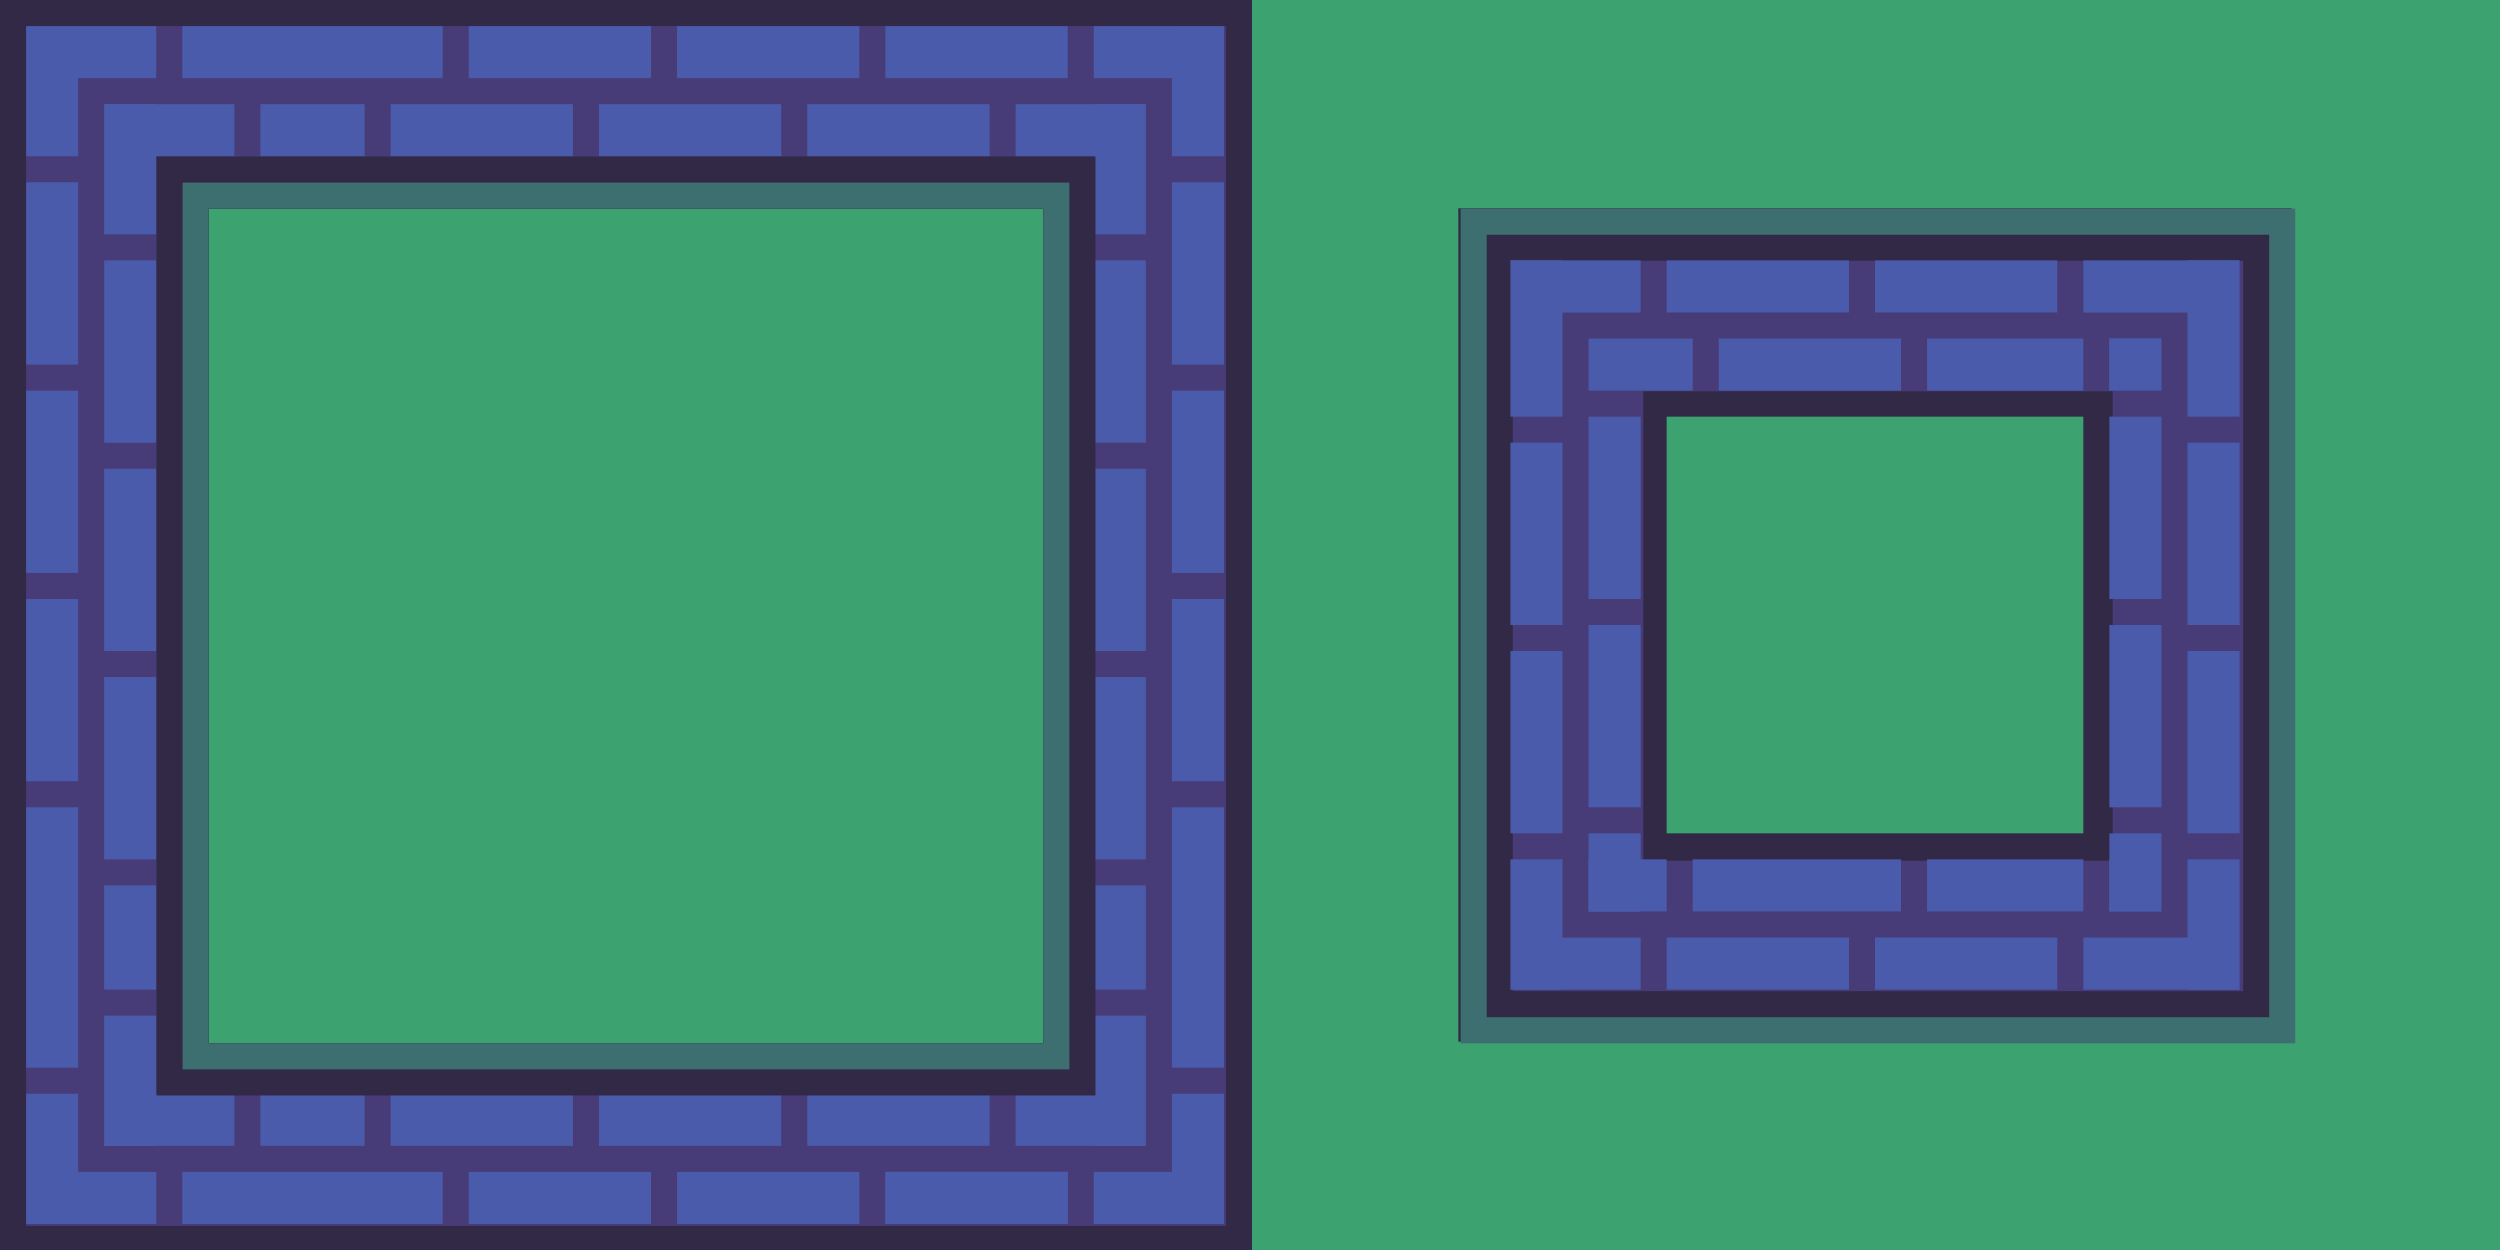 <?xml version="1.0" encoding="UTF-8" standalone="no"?>
<!-- Created with Inkscape (http://www.inkscape.org/) -->

<svg
   xmlns:dc="http://purl.org/dc/elements/1.1/"
   xmlns:cc="http://creativecommons.org/ns#"
   xmlns:rdf="http://www.w3.org/1999/02/22-rdf-syntax-ns#"
   xmlns:svg="http://www.w3.org/2000/svg"
   xmlns="http://www.w3.org/2000/svg"
   xmlns:sodipodi="http://sodipodi.sourceforge.net/DTD/sodipodi-0.dtd"
   xmlns:inkscape="http://www.inkscape.org/namespaces/inkscape"
   width="768"
   height="384"
   viewBox="0 0 203.2 101.6"
   version="1.1"
   id="svg8"
   inkscape:version="0.92.5 (2060ec1f9f, 2020-04-08)"
   sodipodi:docname="top-down.svg"
   inkscape:export-filename="/home/azagaya/GameDev/top-down-h.png"
   inkscape:export-xdpi="48"
   inkscape:export-ydpi="48">
  <defs
     id="defs2" />
  <sodipodi:namedview
     id="base"
     pagecolor="#ffffff"
     bordercolor="#666666"
     borderopacity="1.0"
     inkscape:pageopacity="0.0"
     inkscape:pageshadow="2"
     inkscape:zoom="1.4"
     inkscape:cx="354.59091"
     inkscape:cy="137.9986"
     inkscape:document-units="mm"
     inkscape:current-layer="layer1"
     showgrid="true"
     units="px"
     inkscape:window-width="1920"
     inkscape:window-height="1016"
     inkscape:window-x="0"
     inkscape:window-y="27"
     inkscape:window-maximized="1"
     fit-margin-top="0"
     fit-margin-left="0"
     fit-margin-right="0"
     fit-margin-bottom="0"
     inkscape:snap-global="true">
    <inkscape:grid
       type="xygrid"
       id="grid815"
       spacingx="2.117"
       spacingy="2.117"
       empspacing="8"
       originx="-2e-05"
       originy="-6.9466667e-06"
       empcolor="#ff3f00"
       empopacity="1" />
  </sodipodi:namedview>
  <g
     inkscape:label="Capa 1"
     inkscape:groupmode="layer"
     id="layer1"
     transform="translate(0,-195.4)">
    <rect
       y="195.4"
       x="2.8421709e-14"
       height="101.6"
       width="203.2"
       id="rect963"
       style="fill:#3ca370;fill-opacity:1;stroke:none;stroke-width:0.374;stroke-opacity:1" />
    <path
       style="fill:#473b78;fill-opacity:1;stroke:none;stroke-width:1;stroke-opacity:1"
       d="M 0,0 V 384 H 384 V 0 Z M 64,64 H 320 V 320 H 64 Z"
       transform="matrix(0.265,0,0,0.265,0,195.4)"
       id="rect821"
       inkscape:connector-curvature="0" />
    <path
       sodipodi:nodetypes="ccccc"
       inkscape:connector-curvature="0"
       id="path830"
       d="m 8.467,203.867 v 10.583 H 12.7 v -10.583 z"
       style="fill:#4b5bab;fill-opacity:1;stroke:none;stroke-width:0.265px;stroke-linecap:butt;stroke-linejoin:miter;stroke-opacity:1" />
    <g
       id="g842">
      <path
         id="path834"
         style="fill:#4b5bab;fill-opacity:1;stroke:none;stroke-width:0.265px;stroke-linecap:butt;stroke-linejoin:miter;stroke-opacity:1"
         d="m 8.467,216.567 2e-7,14.817 H 12.7 v -14.817 z m -6.35,-6.35 2e-7,14.817 h 4.233 v -14.817 z m -5e-7,-12.7 v 10.583 h 4.233 v -6.35 H 12.7 v -4.233 c -3.528,0 -7.056,0 -10.583,0 z" />
    </g>
    <g
       id="g848"
       transform="translate(-3.9999987e-7,16.933)">
      <path
         style="fill:#4b5bab;fill-opacity:1;stroke:none;stroke-width:0.265px;stroke-linecap:butt;stroke-linejoin:miter;stroke-opacity:1"
         d="m 2.117,210.217 2e-7,14.817 h 4.233 v -14.817 z"
         id="path844"
         inkscape:connector-curvature="0"
         sodipodi:nodetypes="ccccc" />
      <path
         sodipodi:nodetypes="ccccc"
         inkscape:connector-curvature="0"
         id="path846"
         d="m 8.467,216.567 2e-7,14.817 H 12.7 v -14.817 z"
         style="fill:#4b5bab;fill-opacity:1;stroke:none;stroke-width:0.265px;stroke-linecap:butt;stroke-linejoin:miter;stroke-opacity:1" />
    </g>
    <g
       transform="translate(-3.9999999e-7,33.867)"
       id="g854">
      <path
         sodipodi:nodetypes="ccccc"
         inkscape:connector-curvature="0"
         id="path850"
         d="m 2.117,210.217 2e-7,14.817 h 4.233 v -14.817 z"
         style="fill:#4b5bab;fill-opacity:1;stroke:none;stroke-width:0.265px;stroke-linecap:butt;stroke-linejoin:miter;stroke-opacity:1" />
      <path
         style="fill:#4b5bab;fill-opacity:1;stroke:none;stroke-width:0.265px;stroke-linecap:butt;stroke-linejoin:miter;stroke-opacity:1"
         d="m 8.467,216.567 2e-7,14.817 H 12.7 v -14.817 z"
         id="path852"
         inkscape:connector-curvature="0"
         sodipodi:nodetypes="ccccc" />
    </g>
    <path
       sodipodi:nodetypes="ccccc"
       inkscape:connector-curvature="0"
       id="path856"
       d="m 2.117,261.017 v 21.167 h 4.233 v -21.167 z"
       style="fill:#4b5bab;fill-opacity:1;stroke:none;stroke-width:0.316px;stroke-linecap:butt;stroke-linejoin:miter;stroke-opacity:1" />
    <path
       style="fill:#4b5bab;fill-opacity:1;stroke:none;stroke-width:0.2px;stroke-linecap:butt;stroke-linejoin:miter;stroke-opacity:1"
       d="m 8.467,267.367 v 8.467 H 12.7 v -8.467 z"
       id="path858"
       inkscape:connector-curvature="0"
       sodipodi:nodetypes="ccccc" />
    <path
       inkscape:connector-curvature="0"
       id="path866"
       d="m 2.117,294.883 v -10.583 h 4.233 l 2e-7,10.583 z"
       style="fill:#4b5bab;fill-opacity:1;stroke:none;stroke-width:0.265px;stroke-linecap:butt;stroke-linejoin:miter;stroke-opacity:1"
       sodipodi:nodetypes="ccccc" />
    <path
       style="fill:#4b5bab;fill-opacity:1;stroke:none;stroke-width:0.265px;stroke-linecap:butt;stroke-linejoin:miter;stroke-opacity:1"
       d="M 8.467,288.533 V 277.95 H 12.7 v 10.583 z"
       id="path868"
       inkscape:connector-curvature="0"
       sodipodi:nodetypes="ccccc" />
    <g
       id="g843"
       transform="matrix(-1,0,0,1,101.6,-7e-6)">
      <path
         style="fill:#4b5bab;fill-opacity:1;stroke:none;stroke-width:0.265px;stroke-linecap:butt;stroke-linejoin:miter;stroke-opacity:1"
         d="m 2.117,197.517 v 10.583 h 4.233 l -1.4e-6,-10.583 z"
         id="path839"
         inkscape:connector-curvature="0"
         sodipodi:nodetypes="ccccc" />
      <path
         inkscape:connector-curvature="0"
         id="path841"
         d="m 8.467,203.867 v 10.583 H 12.7 l -10e-7,-10.583 z"
         style="fill:#4b5bab;fill-opacity:1;stroke:none;stroke-width:0.265px;stroke-linecap:butt;stroke-linejoin:miter;stroke-opacity:1"
         sodipodi:nodetypes="ccccc" />
    </g>
    <g
       id="g849"
       transform="matrix(-1,0,0,1,101.6,-7e-6)">
      <path
         style="fill:#4b5bab;fill-opacity:1;stroke:none;stroke-width:0.265px;stroke-linecap:butt;stroke-linejoin:miter;stroke-opacity:1"
         d="m 2.117,210.217 2e-7,14.817 h 4.233 v -14.817 z"
         id="path845"
         inkscape:connector-curvature="0"
         sodipodi:nodetypes="ccccc" />
      <path
         sodipodi:nodetypes="ccccc"
         inkscape:connector-curvature="0"
         id="path847"
         d="m 8.467,216.567 2e-7,14.817 H 12.7 v -14.817 z"
         style="fill:#4b5bab;fill-opacity:1;stroke:none;stroke-width:0.265px;stroke-linecap:butt;stroke-linejoin:miter;stroke-opacity:1" />
    </g>
    <g
       transform="matrix(-1,0,0,1,101.6,16.933)"
       id="g855">
      <path
         sodipodi:nodetypes="ccccc"
         inkscape:connector-curvature="0"
         id="path851"
         d="m 2.117,210.217 2e-7,14.817 h 4.233 v -14.817 z"
         style="fill:#4b5bab;fill-opacity:1;stroke:none;stroke-width:0.265px;stroke-linecap:butt;stroke-linejoin:miter;stroke-opacity:1" />
      <path
         style="fill:#4b5bab;fill-opacity:1;stroke:none;stroke-width:0.265px;stroke-linecap:butt;stroke-linejoin:miter;stroke-opacity:1"
         d="m 8.467,216.567 2e-7,14.817 H 12.7 v -14.817 z"
         id="path853"
         inkscape:connector-curvature="0"
         sodipodi:nodetypes="ccccc" />
    </g>
    <g
       id="g861"
       transform="matrix(-1,0,0,1,101.6,33.867)">
      <path
         style="fill:#4b5bab;fill-opacity:1;stroke:none;stroke-width:0.265px;stroke-linecap:butt;stroke-linejoin:miter;stroke-opacity:1"
         d="m 2.117,210.217 2e-7,14.817 h 4.233 v -14.817 z"
         id="path857"
         inkscape:connector-curvature="0"
         sodipodi:nodetypes="ccccc" />
      <path
         sodipodi:nodetypes="ccccc"
         inkscape:connector-curvature="0"
         id="path859"
         d="m 8.467,216.567 2e-7,14.817 H 12.7 v -14.817 z"
         style="fill:#4b5bab;fill-opacity:1;stroke:none;stroke-width:0.265px;stroke-linecap:butt;stroke-linejoin:miter;stroke-opacity:1" />
    </g>
    <path
       style="fill:#4b5bab;fill-opacity:1;stroke:none;stroke-width:0.316px;stroke-linecap:butt;stroke-linejoin:miter;stroke-opacity:1"
       d="M 99.483,261.017 V 282.183 H 95.25 V 261.017 Z"
       id="path863"
       inkscape:connector-curvature="0"
       sodipodi:nodetypes="ccccc" />
    <path
       sodipodi:nodetypes="ccccc"
       inkscape:connector-curvature="0"
       id="path865"
       d="m 93.133,267.367 v 8.467 h -4.233 v -8.467 z"
       style="fill:#4b5bab;fill-opacity:1;stroke:none;stroke-width:0.2px;stroke-linecap:butt;stroke-linejoin:miter;stroke-opacity:1" />
    <path
       style="fill:#4b5bab;fill-opacity:1;stroke:none;stroke-width:0.265px;stroke-linecap:butt;stroke-linejoin:miter;stroke-opacity:1"
       d="m 99.483,294.883 v -10.583 h -4.233 l -10e-7,10.583 z"
       id="path867"
       inkscape:connector-curvature="0"
       sodipodi:nodetypes="ccccc" />
    <path
       inkscape:connector-curvature="0"
       id="path869"
       d="m 93.133,288.533 v -10.583 h -4.233 l -10e-7,10.583 z"
       style="fill:#4b5bab;fill-opacity:1;stroke:none;stroke-width:0.265px;stroke-linecap:butt;stroke-linejoin:miter;stroke-opacity:1"
       sodipodi:nodetypes="ccccc" />
    <g
       id="g875"
       transform="rotate(90,50.8,246.2)">
      <path
         style="fill:#4b5bab;fill-opacity:1;stroke:none;stroke-width:0.265px;stroke-linecap:butt;stroke-linejoin:miter;stroke-opacity:1"
         d="m 2.117,197.517 v 10.583 h 4.233 v -6.35 z"
         id="path871"
         inkscape:connector-curvature="0" />
      <path
         inkscape:connector-curvature="0"
         id="path873"
         d="m 8.467,203.867 v 10.583 H 12.7 v -6.35 z"
         style="fill:#4b5bab;fill-opacity:1;stroke:none;stroke-width:0.265px;stroke-linecap:butt;stroke-linejoin:miter;stroke-opacity:1" />
    </g>
    <g
       id="g881"
       transform="rotate(90,50.8,246.2)">
      <path
         style="fill:#4b5bab;fill-opacity:1;stroke:none;stroke-width:0.265px;stroke-linecap:butt;stroke-linejoin:miter;stroke-opacity:1"
         d="m 2.117,210.217 2e-7,14.817 h 4.233 v -14.817 z"
         id="path877"
         inkscape:connector-curvature="0"
         sodipodi:nodetypes="ccccc" />
      <path
         sodipodi:nodetypes="ccccc"
         inkscape:connector-curvature="0"
         id="path879"
         d="m 8.467,216.567 2e-7,14.817 H 12.7 v -14.817 z"
         style="fill:#4b5bab;fill-opacity:1;stroke:none;stroke-width:0.265px;stroke-linecap:butt;stroke-linejoin:miter;stroke-opacity:1" />
    </g>
    <g
       transform="rotate(90,42.333,237.733)"
       id="g887">
      <path
         sodipodi:nodetypes="ccccc"
         inkscape:connector-curvature="0"
         id="path883"
         d="m 2.117,210.217 2e-7,14.817 h 4.233 v -14.817 z"
         style="fill:#4b5bab;fill-opacity:1;stroke:none;stroke-width:0.265px;stroke-linecap:butt;stroke-linejoin:miter;stroke-opacity:1" />
      <path
         style="fill:#4b5bab;fill-opacity:1;stroke:none;stroke-width:0.265px;stroke-linecap:butt;stroke-linejoin:miter;stroke-opacity:1"
         d="m 8.467,216.567 2e-7,14.817 H 12.7 v -14.817 z"
         id="path885"
         inkscape:connector-curvature="0"
         sodipodi:nodetypes="ccccc" />
    </g>
    <g
       id="g893"
       transform="rotate(90,33.867,229.267)">
      <path
         style="fill:#4b5bab;fill-opacity:1;stroke:none;stroke-width:0.265px;stroke-linecap:butt;stroke-linejoin:miter;stroke-opacity:1"
         d="m 2.117,210.217 2e-7,14.817 h 4.233 v -14.817 z"
         id="path889"
         inkscape:connector-curvature="0"
         sodipodi:nodetypes="ccccc" />
      <path
         sodipodi:nodetypes="ccccc"
         inkscape:connector-curvature="0"
         id="path891"
         d="m 8.467,216.567 2e-7,14.817 H 12.7 v -14.817 z"
         style="fill:#4b5bab;fill-opacity:1;stroke:none;stroke-width:0.265px;stroke-linecap:butt;stroke-linejoin:miter;stroke-opacity:1" />
    </g>
    <path
       style="fill:#4b5bab;fill-opacity:1;stroke:none;stroke-width:0.316px;stroke-linecap:butt;stroke-linejoin:miter;stroke-opacity:1"
       d="m 35.983,197.517 h -21.167 v 4.233 h 21.167 z"
       id="path901"
       inkscape:connector-curvature="0"
       sodipodi:nodetypes="ccccc" />
    <path
       sodipodi:nodetypes="ccccc"
       inkscape:connector-curvature="0"
       id="path903"
       d="m 29.633,203.867 h -8.467 v 4.233 h 8.467 z"
       style="fill:#4b5bab;fill-opacity:1;stroke:none;stroke-width:0.2px;stroke-linecap:butt;stroke-linejoin:miter;stroke-opacity:1" />
    <path
       inkscape:connector-curvature="0"
       id="path907"
       d="M 8.467,203.867 H 19.05 v 4.233 H 12.7 Z"
       style="fill:#4b5bab;fill-opacity:1;stroke:none;stroke-width:0.265px;stroke-linecap:butt;stroke-linejoin:miter;stroke-opacity:1" />
    <g
       transform="matrix(0,-1,-1,0,297,297)"
       id="g913">
      <path
         inkscape:connector-curvature="0"
         id="path909"
         d="m 2.117,197.517 v 10.583 h 4.233 v -6.35 z"
         style="fill:#4b5bab;fill-opacity:1;stroke:none;stroke-width:0.265px;stroke-linecap:butt;stroke-linejoin:miter;stroke-opacity:1" />
      <path
         style="fill:#4b5bab;fill-opacity:1;stroke:none;stroke-width:0.265px;stroke-linecap:butt;stroke-linejoin:miter;stroke-opacity:1"
         d="m 8.467,203.867 v 10.583 H 12.7 v -6.35 z"
         id="path911"
         inkscape:connector-curvature="0" />
    </g>
    <path
       style="fill:#4b5bab;fill-opacity:1;stroke:none;stroke-width:0.265px;stroke-linecap:butt;stroke-linejoin:miter;stroke-opacity:1"
       d="M 86.783,294.883 H 71.967 v -4.233 h 14.817 z"
       id="path915"
       inkscape:connector-curvature="0"
       sodipodi:nodetypes="ccccc" />
    <path
       sodipodi:nodetypes="ccccc"
       inkscape:connector-curvature="0"
       id="path917"
       d="M 80.433,288.533 H 65.617 v -4.233 h 14.817 z"
       style="fill:#4b5bab;fill-opacity:1;stroke:none;stroke-width:0.265px;stroke-linecap:butt;stroke-linejoin:miter;stroke-opacity:1" />
    <path
       sodipodi:nodetypes="ccccc"
       inkscape:connector-curvature="0"
       id="path1087"
       d="M 86.783,294.883 H 71.967 v -4.233 h 14.817 z"
       style="fill:#4b5bab;fill-opacity:1;stroke:none;stroke-width:0.265px;stroke-linecap:butt;stroke-linejoin:miter;stroke-opacity:1" />
    <g
       id="g925"
       transform="matrix(0,-1,-1,0,280.067,297)">
      <path
         style="fill:#4b5bab;fill-opacity:1;stroke:none;stroke-width:0.265px;stroke-linecap:butt;stroke-linejoin:miter;stroke-opacity:1"
         d="m 2.117,210.217 2e-7,14.817 h 4.233 v -14.817 z"
         id="path921"
         inkscape:connector-curvature="0"
         sodipodi:nodetypes="ccccc" />
      <path
         sodipodi:nodetypes="ccccc"
         inkscape:connector-curvature="0"
         id="path923"
         d="m 8.467,216.567 2e-7,14.817 H 12.7 v -14.817 z"
         style="fill:#4b5bab;fill-opacity:1;stroke:none;stroke-width:0.265px;stroke-linecap:butt;stroke-linejoin:miter;stroke-opacity:1" />
    </g>
    <g
       transform="matrix(0,-1,-1,0,263.133,297)"
       id="g931">
      <path
         sodipodi:nodetypes="ccccc"
         inkscape:connector-curvature="0"
         id="path927"
         d="m 2.117,210.217 2e-7,14.817 h 4.233 v -14.817 z"
         style="fill:#4b5bab;fill-opacity:1;stroke:none;stroke-width:0.265px;stroke-linecap:butt;stroke-linejoin:miter;stroke-opacity:1" />
      <path
         style="fill:#4b5bab;fill-opacity:1;stroke:none;stroke-width:0.265px;stroke-linecap:butt;stroke-linejoin:miter;stroke-opacity:1"
         d="m 8.467,216.567 2e-7,14.817 H 12.7 v -14.817 z"
         id="path929"
         inkscape:connector-curvature="0"
         sodipodi:nodetypes="ccccc" />
    </g>
    <path
       sodipodi:nodetypes="ccccc"
       inkscape:connector-curvature="0"
       id="path933"
       d="m 35.983,294.883 h -21.167 v -4.233 h 21.167 z"
       style="fill:#4b5bab;fill-opacity:1;stroke:none;stroke-width:0.316px;stroke-linecap:butt;stroke-linejoin:miter;stroke-opacity:1" />
    <path
       style="fill:#4b5bab;fill-opacity:1;stroke:none;stroke-width:0.2px;stroke-linecap:butt;stroke-linejoin:miter;stroke-opacity:1"
       d="m 29.633,288.533 h -8.467 v -4.233 h 8.467 z"
       id="path935"
       inkscape:connector-curvature="0"
       sodipodi:nodetypes="ccccc" />
    <path
       inkscape:connector-curvature="0"
       id="path937"
       d="M 2.117,294.883 H 12.7 v -4.233 H 6.35 Z"
       style="fill:#4b5bab;fill-opacity:1;stroke:none;stroke-width:0.265px;stroke-linecap:butt;stroke-linejoin:miter;stroke-opacity:1" />
    <path
       style="fill:#4b5bab;fill-opacity:1;stroke:none;stroke-width:0.265px;stroke-linecap:butt;stroke-linejoin:miter;stroke-opacity:1"
       d="M 8.467,288.533 H 19.05 v -4.233 h -6.35 z"
       id="path939"
       inkscape:connector-curvature="0" />
    <path
       style="fill:#322947;fill-opacity:1;stroke:none;stroke-width:5;stroke-linecap:round;stroke-linejoin:round;stroke-miterlimit:4;stroke-dasharray:none;stroke-opacity:1"
       d="M 48,48 V 336 H 336 V 48 Z M 64,64 H 320 V 320 H 64 Z"
       transform="matrix(0.265,0,0,0.265,0,195.4)"
       id="rect937"
       inkscape:connector-curvature="0" />
    <path
       style="fill:#3d6e70;fill-opacity:1;stroke:none;stroke-width:1;stroke-opacity:1"
       d="M 56,56 V 328 H 328 V 56 Z m 8,8 H 320 V 320 H 64 Z"
       transform="matrix(0.265,0,0,0.265,0,195.4)"
       id="rect943"
       inkscape:connector-curvature="0" />
    <path
       style="fill:#322947;fill-opacity:1;stroke:none;stroke-width:1;stroke-opacity:1"
       d="M 0,0 V 384 H 384 V 0 Z M 8,8 H 376 V 376 H 8 Z"
       id="rect958"
       inkscape:connector-curvature="0"
       transform="matrix(0.265,0,0,0.265,0,195.4)" />
    <path
       style="fill:#322947;fill-opacity:1;stroke:none;stroke-width:0.339;stroke-opacity:1"
       d="m 118.533,212.333 v 67.733 h 67.733 v -67.733 z m 16.933,16.933 h 33.867 v 33.867 h -33.867 z"
       id="rect965"
       inkscape:connector-curvature="0"
       sodipodi:nodetypes="cccccccccc" />
    <path
       style="fill:#473b78;fill-opacity:1;stroke:none;stroke-width:1;stroke-opacity:1"
       d="M 464,80 V 304 h 224 V 80 Z M 504,120 H 648 V 264 H 504 Z"
       transform="matrix(0.265,0,0,0.265,0,195.4)"
       id="rect926"
       inkscape:connector-curvature="0"
       sodipodi:nodetypes="cccccccccc" />
    <g
       id="g1035">
      <g
         id="g936"
         transform="matrix(-1,0,0,1,184.15,19.05)">
        <path
           style="fill:#4b5bab;fill-opacity:1;stroke:none;stroke-width:0.265px;stroke-linecap:butt;stroke-linejoin:miter;stroke-opacity:1"
           d="m 2.117,197.517 -2.9e-6,12.7 H 6.35 l 1.5e-6,-12.7 z"
           id="path931"
           inkscape:connector-curvature="0"
           sodipodi:nodetypes="ccccc" />
        <path
           inkscape:connector-curvature="0"
           id="path934"
           d="m 8.467,203.867 -2.9e-6,4.233 h 4.233 l 2e-6,-4.233 z"
           style="fill:#4b5bab;fill-opacity:1;stroke:none;stroke-width:0.265px;stroke-linecap:butt;stroke-linejoin:miter;stroke-opacity:1"
           sodipodi:nodetypes="ccccc" />
      </g>
      <g
         id="g942"
         transform="rotate(90,82.55,297)">
        <path
           sodipodi:nodetypes="ccccc"
           style="fill:#4b5bab;fill-opacity:1;stroke:none;stroke-width:0.265px;stroke-linecap:butt;stroke-linejoin:miter;stroke-opacity:1"
           d="m 2.117,197.517 7e-7,12.7 h 4.233 l -7e-7,-8.467 z"
           id="path938"
           inkscape:connector-curvature="0" />
        <path
           sodipodi:nodetypes="ccccc"
           inkscape:connector-curvature="0"
           id="path940"
           d="m 8.467,203.867 7e-7,4.233 H 12.7 12.7 Z"
           style="fill:#4b5bab;fill-opacity:1;stroke:none;stroke-width:0.265px;stroke-linecap:butt;stroke-linejoin:miter;stroke-opacity:1" />
      </g>
    </g>
    <g
       id="g1041"
       transform="translate(120.65,19.05)">
      <path
         style="fill:#4b5bab;fill-opacity:1;stroke:none;stroke-width:0.265px;stroke-linecap:butt;stroke-linejoin:miter;stroke-opacity:1"
         d="m 2.117,197.517 -2.9e-6,12.7 H 6.35 l 1.5e-6,-12.7 z"
         id="path1037"
         inkscape:connector-curvature="0"
         sodipodi:nodetypes="ccccc" />
      <path
         inkscape:connector-curvature="0"
         id="path1039"
         d="m 8.467,203.867 -2.9e-6,4.233 h 8.467 v -4.233 z"
         style="fill:#4b5bab;fill-opacity:1;stroke:none;stroke-width:0.265px;stroke-linecap:butt;stroke-linejoin:miter;stroke-opacity:1"
         sodipodi:nodetypes="ccccc" />
    </g>
    <path
       inkscape:connector-curvature="0"
       id="path1043"
       d="M 122.767,216.567 H 133.35 v 4.233 H 127 Z"
       style="fill:#4b5bab;fill-opacity:1;stroke:none;stroke-width:0.265px;stroke-linecap:butt;stroke-linejoin:miter;stroke-opacity:1"
       sodipodi:nodetypes="ccccc" />
    <g
       transform="matrix(1,0,0,-1,120.65,473.35)"
       id="g1055">
      <path
         sodipodi:nodetypes="ccccc"
         inkscape:connector-curvature="0"
         id="path1051"
         d="m 2.117,197.517 2.1e-6,10.583 H 6.35 l -3.5e-6,-10.583 z"
         style="fill:#4b5bab;fill-opacity:1;stroke:none;stroke-width:0.265px;stroke-linecap:butt;stroke-linejoin:miter;stroke-opacity:1" />
      <path
         sodipodi:nodetypes="ccccc"
         style="fill:#4b5bab;fill-opacity:1;stroke:none;stroke-width:0.324px;stroke-linecap:butt;stroke-linejoin:miter;stroke-opacity:1"
         d="m 8.467,203.867 -4.4e-6,4.233 h 6.35 l 3e-6,-4.233 z"
         id="path1053"
         inkscape:connector-curvature="0" />
    </g>
    <g
       transform="rotate(-90,101.6,176.35)"
       id="g1061">
      <path
         inkscape:connector-curvature="0"
         id="path1057"
         d="m 2.117,197.517 5e-7,10.583 h 4.233 l -5e-7,-6.35 z"
         style="fill:#4b5bab;fill-opacity:1;stroke:none;stroke-width:0.265px;stroke-linecap:butt;stroke-linejoin:miter;stroke-opacity:1"
         sodipodi:nodetypes="ccccc" />
      <path
         style="fill:#4b5bab;fill-opacity:1;stroke:none;stroke-width:0.265px;stroke-linecap:butt;stroke-linejoin:miter;stroke-opacity:1"
         d="m 8.467,203.867 7e-7,4.233 H 12.7 12.7 Z"
         id="path1059"
         inkscape:connector-curvature="0"
         sodipodi:nodetypes="ccccc" />
    </g>
    <g
       id="g1077"
       transform="matrix(1,0,0,-1,7.9999982e-7,492.4)"
       inkscape:export-filename="/home/azagaya/GameDev/Test/g1077.png"
       inkscape:export-xdpi="48"
       inkscape:export-ydpi="48">
      <g
         transform="matrix(-1,0,0,1,184.15,19.05)"
         id="g1069">
        <path
           sodipodi:nodetypes="ccccc"
           inkscape:connector-curvature="0"
           id="path1065"
           d="m 2.117,197.517 -2.1e-6,10.583 h 4.233 l 7e-7,-10.583 z"
           style="fill:#4b5bab;fill-opacity:1;stroke:none;stroke-width:0.265px;stroke-linecap:butt;stroke-linejoin:miter;stroke-opacity:1" />
        <path
           sodipodi:nodetypes="ccccc"
           style="fill:#4b5bab;fill-opacity:1;stroke:none;stroke-width:0.265px;stroke-linecap:butt;stroke-linejoin:miter;stroke-opacity:1"
           d="m 8.467,203.867 -2.1e-6,6.35 h 4.233 l 10e-7,-6.35 z"
           id="path1067"
           inkscape:connector-curvature="0" />
      </g>
      <g
         transform="rotate(90,82.55,297)"
         id="g1075">
        <path
           inkscape:connector-curvature="0"
           id="path1071"
           d="m 2.117,197.517 7e-7,12.7 h 4.233 l -7e-7,-8.467 z"
           style="fill:#4b5bab;fill-opacity:1;stroke:none;stroke-width:0.265px;stroke-linecap:butt;stroke-linejoin:miter;stroke-opacity:1"
           sodipodi:nodetypes="ccccc" />
        <path
           style="fill:#4b5bab;fill-opacity:1;stroke:none;stroke-width:0.265px;stroke-linecap:butt;stroke-linejoin:miter;stroke-opacity:1"
           d="m 8.467,203.867 7e-7,4.233 H 12.7 12.7 Z"
           id="path1073"
           inkscape:connector-curvature="0"
           sodipodi:nodetypes="ccccc" />
      </g>
    </g>
    <path
       style="fill:#4b5bab;fill-opacity:1;stroke:none;stroke-width:0.265px;stroke-linecap:butt;stroke-linejoin:miter;stroke-opacity:1"
       d="m 154.517,227.15 h -14.817 v -4.233 h 14.817 z"
       id="path1092"
       inkscape:connector-curvature="0"
       sodipodi:nodetypes="ccccc" />
    <path
       sodipodi:nodetypes="ccccc"
       inkscape:connector-curvature="0"
       id="path1094"
       d="m 169.333,227.15 h -12.7 v -4.233 h 12.7 z"
       style="fill:#4b5bab;fill-opacity:1;stroke:none;stroke-width:0.245px;stroke-linecap:butt;stroke-linejoin:miter;stroke-opacity:1" />
    <path
       sodipodi:nodetypes="ccccc"
       inkscape:connector-curvature="0"
       id="path1096"
       d="m 150.283,220.8 h -14.817 v -4.233 h 14.817 z"
       style="fill:#4b5bab;fill-opacity:1;stroke:none;stroke-width:0.265px;stroke-linecap:butt;stroke-linejoin:miter;stroke-opacity:1" />
    <path
       style="fill:#4b5bab;fill-opacity:1;stroke:none;stroke-width:0.265px;stroke-linecap:butt;stroke-linejoin:miter;stroke-opacity:1"
       d="M 167.217,220.8 H 152.4 v -4.233 h 14.817 z"
       id="path1098"
       inkscape:connector-curvature="0"
       sodipodi:nodetypes="ccccc" />
    <path
       style="fill:#3d6e70;fill-opacity:1;stroke:none;stroke-width:5;stroke-linecap:round;stroke-linejoin:round;stroke-miterlimit:4;stroke-dasharray:none;stroke-opacity:1"
       d="M 448,64 V 320 H 704 V 64 Z m 8,8 H 696 V 312 H 456 Z"
       transform="matrix(0.265,0,0,0.265,0,195.4)"
       id="rect944"
       inkscape:connector-curvature="0" />
    <path
       sodipodi:nodetypes="ccccc"
       inkscape:connector-curvature="0"
       id="path1100"
       d="m 156.633,265.25 h 12.7 v 4.233 h -12.7 z"
       style="fill:#4b5bab;fill-opacity:1;stroke:none;stroke-width:0.265px;stroke-linecap:butt;stroke-linejoin:miter;stroke-opacity:1" />
    <path
       style="fill:#4b5bab;fill-opacity:1;stroke:none;stroke-width:0.265px;stroke-linecap:butt;stroke-linejoin:miter;stroke-opacity:1"
       d="m 137.583,265.25 h 16.933 v 4.233 h -16.933 z"
       id="path1102"
       inkscape:connector-curvature="0"
       sodipodi:nodetypes="ccccc" />
    <path
       style="fill:#4b5bab;fill-opacity:1;stroke:none;stroke-width:0.265px;stroke-linecap:butt;stroke-linejoin:miter;stroke-opacity:1"
       d="m 152.4,271.6 h 14.817 v 4.233 H 152.4 Z"
       id="path1104"
       inkscape:connector-curvature="0"
       sodipodi:nodetypes="ccccc" />
    <path
       sodipodi:nodetypes="ccccc"
       inkscape:connector-curvature="0"
       id="path1106"
       d="m 135.467,271.6 h 14.817 v 4.233 h -14.817 z"
       style="fill:#4b5bab;fill-opacity:1;stroke:none;stroke-width:0.265px;stroke-linecap:butt;stroke-linejoin:miter;stroke-opacity:1" />
    <rect
       style="fill:#4b5bab;fill-opacity:1;stroke:none;stroke-width:0.265;stroke-opacity:1"
       id="rect1120"
       width="4.233"
       height="6.35"
       x="129.117"
       y="263.133" />
    <path
       sodipodi:nodetypes="ccccc"
       inkscape:connector-curvature="0"
       id="path1122"
       d="m 133.35,229.267 v 14.817 h -4.233 v -14.817 z"
       style="fill:#4b5bab;fill-opacity:1;stroke:none;stroke-width:0.265px;stroke-linecap:butt;stroke-linejoin:miter;stroke-opacity:1" />
    <path
       style="fill:#4b5bab;fill-opacity:1;stroke:none;stroke-width:0.265px;stroke-linecap:butt;stroke-linejoin:miter;stroke-opacity:1"
       d="m 127,231.383 v 14.817 h -4.233 v -14.817 z"
       id="path1124"
       inkscape:connector-curvature="0"
       sodipodi:nodetypes="ccccc" />
    <path
       style="fill:#4b5bab;fill-opacity:1;stroke:none;stroke-width:0.265px;stroke-linecap:butt;stroke-linejoin:miter;stroke-opacity:1"
       d="m 133.35,246.2 v 14.817 h -4.233 v -14.817 z"
       id="path1130"
       inkscape:connector-curvature="0"
       sodipodi:nodetypes="ccccc" />
    <path
       sodipodi:nodetypes="ccccc"
       inkscape:connector-curvature="0"
       id="path1132"
       d="m 127,248.317 v 14.817 h -4.233 v -14.817 z"
       style="fill:#4b5bab;fill-opacity:1;stroke:none;stroke-width:0.265px;stroke-linecap:butt;stroke-linejoin:miter;stroke-opacity:1" />
    <path
       style="fill:#4b5bab;fill-opacity:1;stroke:none;stroke-width:0.265px;stroke-linecap:butt;stroke-linejoin:miter;stroke-opacity:1"
       d="m 171.45,229.267 v 14.817 h 4.233 v -14.817 z"
       id="path1134"
       inkscape:connector-curvature="0"
       sodipodi:nodetypes="ccccc" />
    <path
       sodipodi:nodetypes="ccccc"
       inkscape:connector-curvature="0"
       id="path1136"
       d="m 177.8,231.383 v 14.817 h 4.233 v -14.817 z"
       style="fill:#4b5bab;fill-opacity:1;stroke:none;stroke-width:0.265px;stroke-linecap:butt;stroke-linejoin:miter;stroke-opacity:1" />
    <path
       sodipodi:nodetypes="ccccc"
       inkscape:connector-curvature="0"
       id="path1138"
       d="m 171.45,246.2 v 14.817 h 4.233 V 246.2 Z"
       style="fill:#4b5bab;fill-opacity:1;stroke:none;stroke-width:0.265px;stroke-linecap:butt;stroke-linejoin:miter;stroke-opacity:1" />
    <path
       style="fill:#4b5bab;fill-opacity:1;stroke:none;stroke-width:0.265px;stroke-linecap:butt;stroke-linejoin:miter;stroke-opacity:1"
       d="m 177.8,248.317 v 14.817 h 4.233 v -14.817 z"
       id="path1140"
       inkscape:connector-curvature="0"
       sodipodi:nodetypes="ccccc" />
  </g>
</svg>
